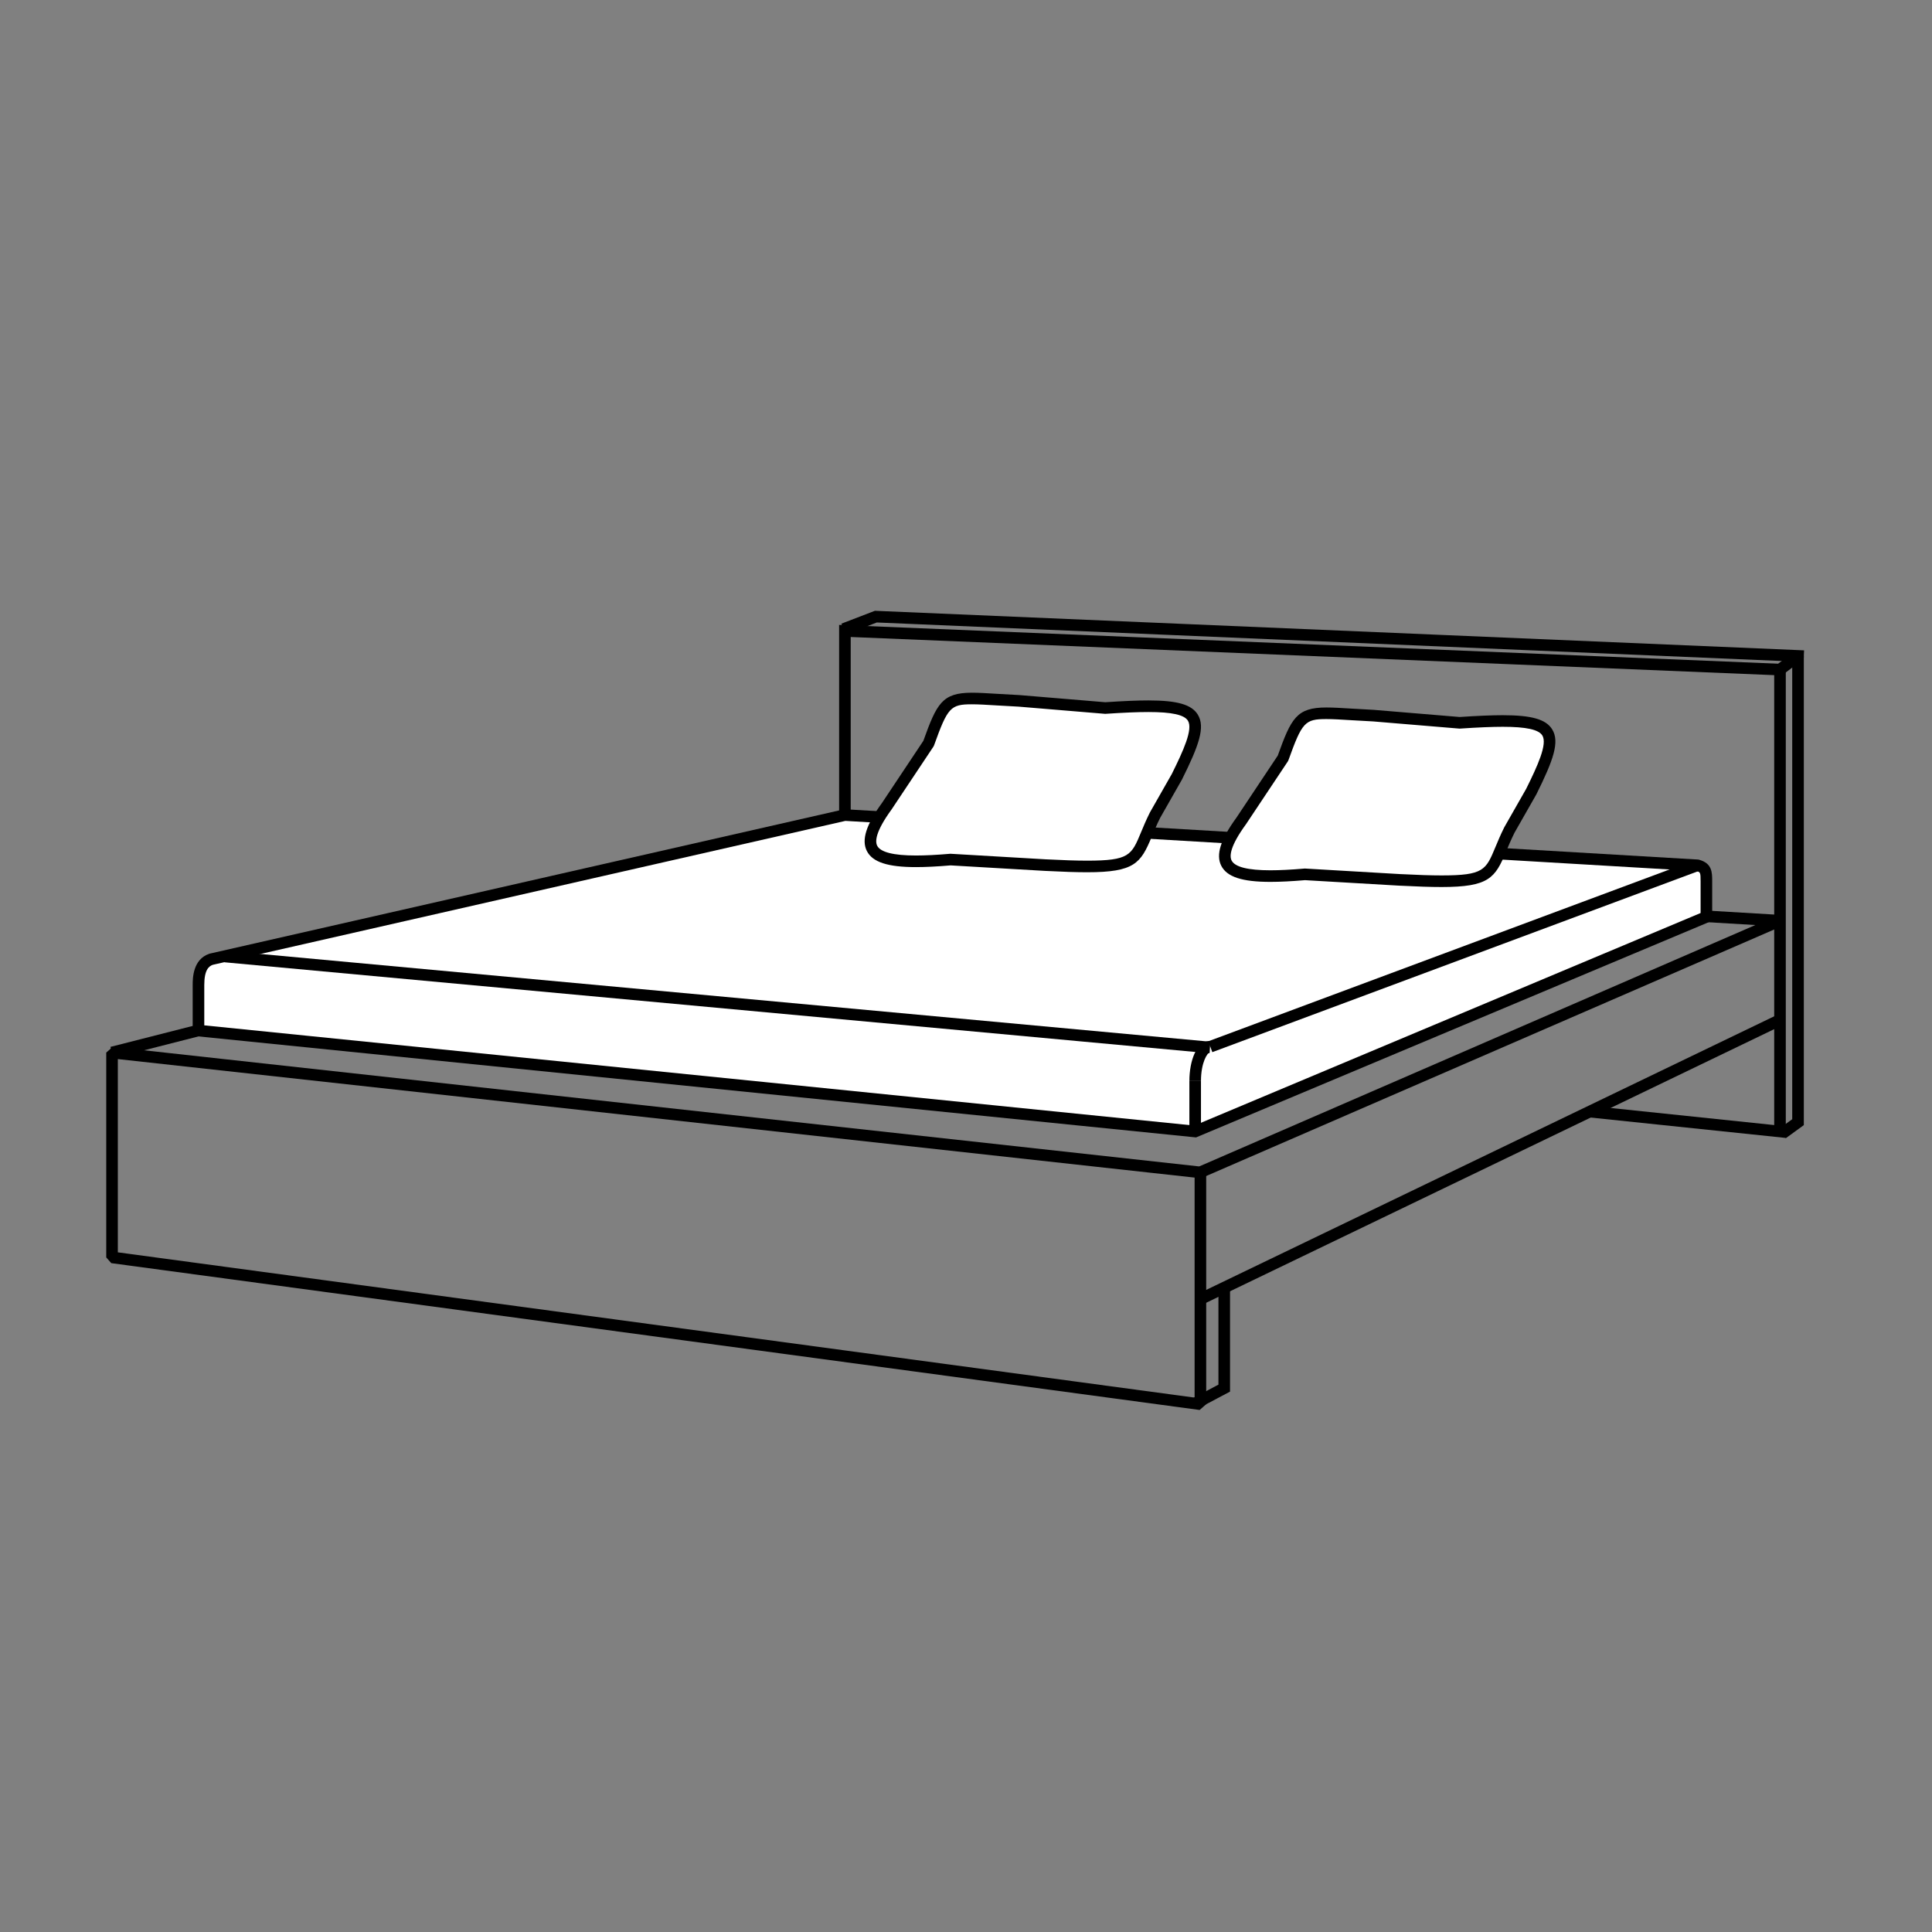 <?xml version="1.0" encoding="utf-8"?>
<!-- Generator: Adobe Illustrator 15.1.0, SVG Export Plug-In . SVG Version: 6.00 Build 0)  -->
<!DOCTYPE svg PUBLIC "-//W3C//DTD SVG 1.1//EN" "http://www.w3.org/Graphics/SVG/1.1/DTD/svg11.dtd">
<svg version="1.1" id="Layer_1" xmlns="http://www.w3.org/2000/svg" xmlns:xlink="http://www.w3.org/1999/xlink" x="0px" y="0px"
	 width="500px" height="500px" viewBox="150 50 500 500" enable-background="new 150 50 500 500" xml:space="preserve">
<rect x="150" y="50" width="500" height="500" fill="#808080" stroke="none"/>
<g id="Layer_2">
	<rect x="534.162" y="239.175" transform="matrix(0.398 0.917 -0.917 0.398 616.975 -298.205)" width="3" height="163.478"/>
	
		<rect x="534.163" y="266.953" transform="matrix(0.434 0.901 -0.901 0.434 618.424 -284.394)" width="2.999" height="166.548"/>
	<path d="M460.462,414.9l-281.667-38l-1.299-1.486v-53l1.664-1.491l281.667,31l1.336,1.491v60L460.462,414.9z M180.496,374.103
		l278.667,37.596v-56.94l-278.667-30.67V374.103z"/>
	<polygon points="612.162,344.496 561.49,339.204 561.803,336.22 609.162,341.166 609.162,224.729 370.163,214.853 370.163,274.081 
		367.163,274.081 367.163,211.726 368.725,211.791 612.162,221.85 	"/>
	<rect x="368.451" y="279.747" transform="matrix(0.998 0.059 -0.059 0.998 17.485 -28.459)" width="242.424" height="3"/>
	<rect x="272.329" y="200.383" transform="matrix(0.247 0.969 -0.969 0.247 495.154 -40.794)" width="2.999" height="195.729"/>
	<polygon points="460.011,414.557 458.606,411.906 465.33,408.345 465.33,383.439 468.33,383.439 468.33,410.151 	"/>
	<polygon points="612.169,344.564 610.405,342.139 613.828,339.65 613.828,219.747 616.828,219.747 616.828,341.178 	"/>
	<rect x="611.495" y="218.589" transform="matrix(0.605 0.796 -0.796 0.605 418.724 -400.649)" width="3" height="5.858"/>
	<polygon points="616.763,221.31 376.919,211.097 368.823,214.209 367.746,211.409 376.424,208.073 376.735,208.086 
		616.891,218.312 	"/>
</g>
<g id="Layer_3">
	<g>
		<path fill="#FFFFFF" d="M589.328,273.946l-220.666-13.011l-164,37.313c-2.498,0.835-3.296,3.333-3.296,6.667v11.8l257.942,26.117
			l132.303-55.545v-9.226C591.611,275.786,591.611,274.581,589.328,273.946"/>
		<path d="M459.537,344.363l-0.38-0.039L199.867,318.07v-13.155c0-1.644,0-6.646,4.32-8.09l0.143-0.04l164.208-37.36l0.213,0.012
			l220.825,13.021l0.153,0.042c3.382,0.94,3.382,3.289,3.382,5.56v10.223L459.537,344.363z M202.867,315.359l256.213,25.941
			l131.031-55.011v-8.229c0-2.229-0.061-2.352-1.032-2.627l-220.292-12.989l-163.713,37.248c-1.042,0.37-2.207,1.328-2.207,5.222
			V315.359z"/>
	</g>
	<rect x="457.809" y="329.772" width="3" height="13.059"/>
	<path d="M460.809,329.772h-3c0-5.147,1.807-10.358,5.26-10.358v3C462.487,322.414,460.809,324.944,460.809,329.772z"/>
	<path fill="none" stroke="#000000" stroke-width="3" stroke-miterlimit="10" d="M463.068,320.914"/>
	
		<rect x="524.698" y="230.074" transform="matrix(0.349 0.937 -0.937 0.349 621.386 -299.469)" width="3.001" height="134.712"/>
	<rect x="207.715" y="307.672" transform="matrix(0.996 0.092 -0.092 0.996 29.791 -29.5)" width="255.893" height="3"/>
</g>
<g id="Layer_4">
	<g>
		<path fill="#FFFFFF" d="M448.934,260.935c-6.008,12.04-1.711,14.318-28.459,12.951l-24.476-1.429
			c-19.025,1.623-26.025-0.746-16.504-13.809l10.82-16.244c4.938-13.769,4.938-11.902,23.439-11.019l22.279,1.855
			c26-1.736,27,0.75,18.516,17.839L448.934,260.935z"/>
		<path d="M431.351,275.738c-2.755,0-6.234-0.112-10.952-0.354l-24.38-1.423c-3.539,0.3-6.473,0.445-8.966,0.445
			c-7.324,0-11.244-1.285-12.71-4.168c-1.444-2.84-0.192-6.804,3.94-12.474l10.683-16.04c3.469-9.659,4.858-12.452,12.581-12.452
			c1.771,0,3.867,0.128,6.522,0.291c1.69,0.104,3.598,0.22,5.757,0.323l22.221,1.849c4.763-0.316,8.311-0.464,11.159-0.464
			c7.463,0,11.163,1.059,12.772,3.654c2.015,3.25,0.288,8.013-4.085,16.82l-5.655,9.932c-0.906,1.819-1.589,3.464-2.191,4.915
			C445.223,273.388,443.622,275.738,431.351,275.738z M395.979,270.953l24.584,1.436c4.654,0.238,8.086,0.349,10.788,0.349
			c10.894,0,11.476-1.401,13.925-7.296c0.621-1.496,1.325-3.191,2.316-5.177l5.653-9.929c2.97-5.986,5.558-11.612,4.183-13.83
			c-0.945-1.524-4.193-2.234-10.223-2.234c-2.803,0-6.32,0.147-11.072,0.465l-0.112,0.008l-0.111-0.01l-22.279-1.855
			c-2.122-0.1-4.042-0.217-5.745-0.322c-2.604-0.159-4.66-0.285-6.339-0.285c-5.555,0-6.289,0.795-9.819,10.637l-0.164,0.325
			l-10.82,16.244c-4.147,5.692-4.313,8.248-3.728,9.398c0.854,1.678,4.23,2.529,10.036,2.528c2.433,0,5.318-0.145,8.819-0.444
			L395.979,270.953z"/>
	</g>
	<g>
		<path fill="#FFFFFF" d="M540.654,264.757c-6.006,12.04-1.709,14.318-28.459,12.951l-24.477-1.429
			c-19.023,1.623-26.023-0.746-16.504-13.809l10.82-16.244c4.941-13.769,4.941-11.902,23.439-11.019l22.279,1.855
			c26-1.736,27,0.75,18.518,17.839L540.654,264.757z"/>
		<path d="M523.073,279.56c-2.755,0-6.236-0.112-10.954-0.354l-24.381-1.423c-3.538,0.299-6.472,0.445-8.965,0.445
			c-7.323,0-11.243-1.286-12.71-4.168c-1.444-2.84-0.192-6.803,3.939-12.473l10.683-16.04c3.471-9.659,4.86-12.452,12.583-12.452
			c1.77,0,3.865,0.128,6.52,0.291c1.691,0.104,3.598,0.22,5.758,0.323l22.221,1.849c4.762-0.316,8.311-0.464,11.158-0.464
			c7.465,0,11.165,1.059,12.774,3.654c2.015,3.249,0.288,8.012-4.084,16.82l-5.658,9.932c-0.904,1.818-1.587,3.462-2.189,4.913
			C536.944,277.209,535.344,279.56,523.073,279.56z M487.698,274.775l24.585,1.435c4.655,0.238,8.087,0.349,10.79,0.349
			c10.893,0,11.475-1.401,13.924-7.298c0.621-1.495,1.325-3.19,2.315-5.174l5.656-9.929c2.969-5.987,5.556-11.612,4.181-13.83
			c-0.945-1.524-4.194-2.234-10.225-2.234c-2.802,0-6.32,0.148-11.071,0.465l-0.112,0.008l-0.111-0.01l-22.279-1.855
			c-2.123-0.1-4.043-0.217-5.745-0.321c-2.604-0.159-4.659-0.285-6.337-0.285c-5.555,0-6.289,0.795-9.821,10.638l-0.164,0.325
			l-10.82,16.244c-4.146,5.692-4.311,8.248-3.726,9.398c0.854,1.678,4.23,2.529,10.036,2.529c2.433,0,5.316-0.145,8.817-0.444
			L487.698,274.775z"/>
	</g>
</g>
</svg>
